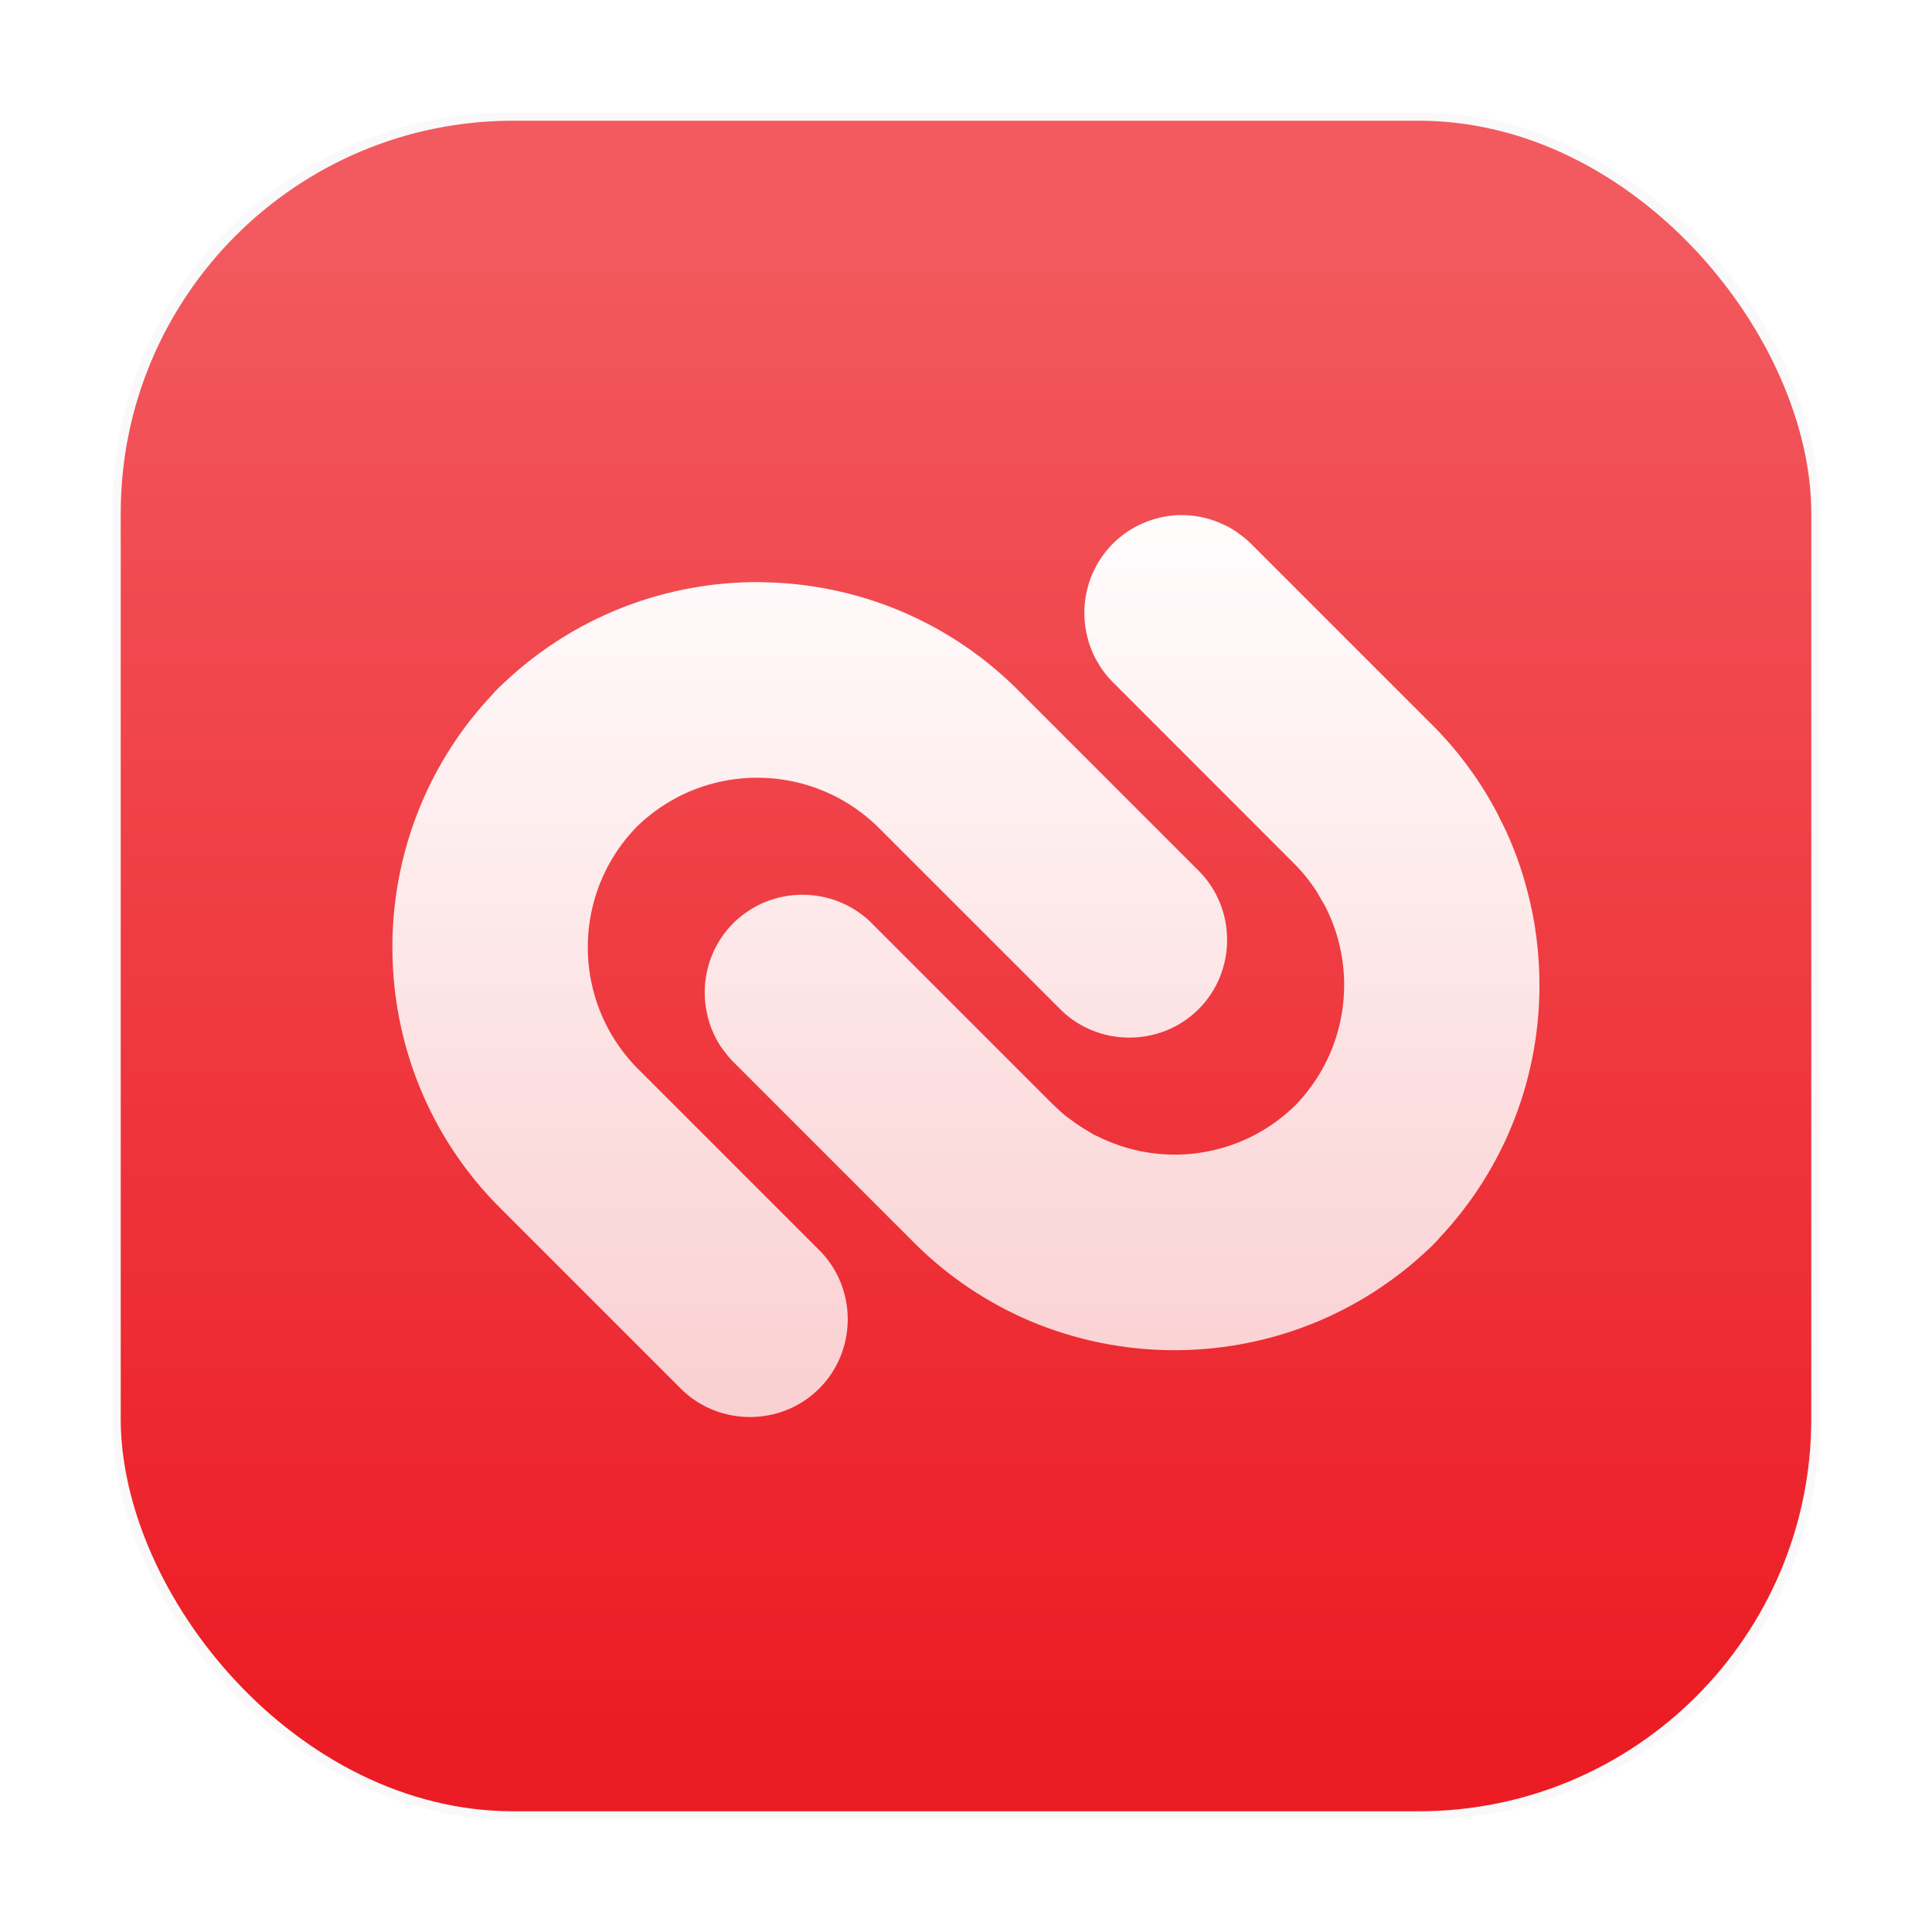 <svg width="64" height="64" version="1.1" xmlns="http://www.w3.org/2000/svg">
 <defs>
  <linearGradient id="linearGradient5816" x1="7.937" x2="7.937" y1="15.081" y2="1.852" gradientTransform="matrix(3.78 0 0 3.78 -.001 .03)" gradientUnits="userSpaceOnUse">
   <stop stop-color="#ec1c24" offset="0"/>
   <stop stop-color="#f25a5f" offset="1"/>
  </linearGradient>
  <filter id="filter837" x="-.027" y="-.027" width="1.054" height="1.054" color-interpolation-filters="sRGB">
   <feGaussianBlur stdDeviation="0.636"/>
  </filter>
  <linearGradient id="linearGradient945" x1="31.736" x2="31.736" y1="45.776" y2="18.189" gradientUnits="userSpaceOnUse">
   <stop stop-color="#fad1d3" offset="0"/>
   <stop stop-color="#fff" stop-opacity=".979" offset="1"/>
  </linearGradient>
 </defs>
 <rect x="3.732" y="3.732" width="56.537" height="56.537" rx="13.126" ry="13.126" filter="url(#filter837)" opacity=".15" stroke-width="3.866"/>
 <rect x="3.999" y="3.999" width="56.002" height="56.002" rx="13.002" ry="13.002" fill="url(#linearGradient5816)" stroke-width="3.78"/>
 <path d="m39.155 17.062c-0.413 1.8e-5 -0.829 0.082-1.219 0.24-5.31e-4 2.15e-4 -0.001-2.15e-4 -0.002 0-0.391 0.159-0.757 0.396-1.072 0.711-0.078 0.079-0.151 0.161-0.22 0.246s-0.132 0.171-0.191 0.26c-2.68e-4 4.06e-4 2.66e-4 0.001 0 0.002-0.059 0.089-0.113 0.181-0.162 0.275-2.42e-4 4.6e-4 2.4e-4 0.001 0 0.002-0.049 0.094-0.094 0.189-0.133 0.286-2.05e-4 5.09e-4 2.04e-4 0.001 0 0.002-0.117 0.292-0.191 0.6-0.22 0.91-0.01 0.104-0.015 0.207-0.015 0.311 5.6e-5 0.104 0.005 0.208 0.015 0.311 0.001 0.013 4e-3 0.027 0.005 0.04 0.019 0.174 0.052 0.346 0.098 0.515 0.005 0.019 0.009 0.039 0.015 0.058 1.66e-4 5.66e-4 -1.66e-4 0.001 0 0.002 0.029 0.1 0.065 0.198 0.104 0.295 2.14e-4 5.33e-4 -2.15e-4 0.001 0 0.002 0.039 0.097 0.084 0.192 0.133 0.286 0.029 0.056 0.064 0.11 0.096 0.164 0.022 0.037 0.041 0.076 0.066 0.113 4.57e-4 6.96e-4 0.001 0.001 0.002 0.002 0.118 0.179 0.254 0.348 0.411 0.504 6.11e-4 6.1e-4 0.001 0.001 0.002 0.002l5.983 5.987 0.002 0.002c0.138 0.138 0.268 0.281 0.389 0.429 2.83e-4 3.46e-4 -2.82e-4 0.002 0 0.002 0.121 0.148 0.234 0.3 0.338 0.457 0.062 0.093 0.113 0.192 0.169 0.287 0.038 0.066 0.081 0.13 0.116 0.197 3.86e-4 7.29e-4 0.001 0.001 0.002 0.002 0.087 0.164 0.165 0.331 0.235 0.5 0.07 0.171 0.131 0.345 0.184 0.52 0.21 0.701 0.283 1.435 0.218 2.158-0.016 0.181-0.041 0.361-0.075 0.54-0.033 0.179-0.075 0.356-0.126 0.531-1.63e-4 5.69e-4 1.64e-4 0.001 0 0.002-0.202 0.703-0.542 1.375-1.019 1.974-3.09e-4 3.87e-4 3.09e-4 0.001 0 0.002-0.119 0.15-0.248 0.293-0.384 0.433-0.14 0.136-0.285 0.265-0.435 0.384-0.449 0.357-0.939 0.638-1.452 0.841-5.1e-4 2.02e-4 -0.001-2.02e-4 -0.002 0-0.514 0.203-1.05 0.328-1.592 0.377-0.519 0.046-1.043 0.019-1.556-0.076-0.023-0.004-0.046-0.006-0.069-0.011-5.76e-4 -1.13e-4 -0.001 1.16e-4 -0.002 0-0.036-0.007-0.07-0.018-0.106-0.025-0.441-0.097-0.871-0.249-1.285-0.451-0.053-0.026-0.108-0.047-0.16-0.075-4.59e-4 -2.43e-4 -0.001 2.42e-4 -0.002 0-0.061-0.032-0.118-0.073-0.178-0.107-0.195-0.112-0.384-0.237-0.568-0.375-0.065-0.048-0.132-0.092-0.195-0.144-3.46e-4 -2.83e-4 -0.002 2.83e-4 -0.002 0-0.134-0.11-0.263-0.229-0.389-0.353-0.013-0.013-0.027-0.023-0.04-0.036l-5.99-5.99c-0.079-0.079-0.159-0.151-0.244-0.22-0.168-0.137-0.349-0.255-0.537-0.353-7.18e-4 -3.75e-4 -0.001-0.002-0.002-0.002-0.093-0.049-0.189-0.092-0.286-0.131-7.15e-4 -2.88e-4 -0.001-0.002-0.002-0.002-0.098-0.039-0.196-0.072-0.297-0.102-0.296-0.087-0.603-0.131-0.91-0.133-0.005-2.7e-5 -0.011 0-0.016 0-0.312 3e-6 -0.623 0.044-0.924 0.133-0.402 0.118-0.784 0.314-1.123 0.59-0.085 0.069-0.167 0.142-0.246 0.22-0.158 0.157-0.295 0.328-0.413 0.508-0.236 0.359-0.394 0.756-0.473 1.166-1.12e-4 5.77e-4 1.11e-4 0.001 0 0.002-0.076 0.395-0.078 0.802-0.007 1.197 0.003 0.015 0.004 0.029 0.007 0.044 0.005 0.025 0.013 0.05 0.018 0.075 0.017 0.078 0.034 0.155 0.056 0.231 0.029 0.1 0.063 0.2 0.102 0.297 2.89e-4 7.17e-4 0.002 0.001 0.002 0.002 0.039 0.097 0.082 0.192 0.131 0.286 3.75e-4 7.17e-4 0.002 0.001 0.002 0.002 0.049 0.093 0.103 0.186 0.162 0.275 0.025 0.038 0.055 0.074 0.082 0.111 0.1 0.138 0.207 0.271 0.331 0.395 6.11e-4 6.09e-4 0.001 0.001 0.002 0.002l5.983 5.985 0.002 0.002c0.146 0.146 0.294 0.287 0.446 0.424 0.757 0.685 1.581 1.257 2.449 1.718 7.27e-4 3.85e-4 0.001 0.001 0.002 0.002 0.173 0.092 0.348 0.179 0.524 0.262 7.35e-4 3.46e-4 0.001 0.002 0.002 0.002 0.176 0.083 0.355 0.161 0.535 0.235 0.181 0.074 0.362 0.144 0.546 0.209 1.274 0.454 2.609 0.692 3.947 0.711 0.007 1.07e-4 0.015-9.4e-5 0.022 0 0.768 0.01 1.536-0.052 2.295-0.186 5.84e-4 -1.03e-4 0.001 1.02e-4 0.002 0 1.897-0.334 3.728-1.117 5.322-2.347 3.7e-4 -2.86e-4 0.002 2.85e-4 0.002 0 0.319-0.246 0.628-0.509 0.926-0.792 0.031-0.027 0.067-0.057 0.118-0.106a1.026 1.026 0 0 0 0.025-0.025c0.018-0.018 0.019-0.022 0.031-0.035l0.033-0.033c2e-3 -0.002 0.01-0.011 0.011-0.013 1e-3 -9.31e-4 0.003-0.003 0.004-0.004 0.091-0.084 0.136-0.143 0.171-0.186 0.14-0.149 0.276-0.3 0.408-0.455 3.08e-4 -3.61e-4 -3.07e-4 -0.002 0-0.002 0.131-0.154 0.258-0.31 0.38-0.469 2.99e-4 -3.9e-4 -2.99e-4 -0.001 0-0.002 0.123-0.159 0.241-0.32 0.355-0.484 0.114-0.164 0.223-0.33 0.328-0.499 0.104-0.168 0.205-0.338 0.3-0.509 2.62e-4 -4.7e-4 -2.62e-4 -0.001 0-0.002 0.191-0.344 0.365-0.693 0.52-1.05 2.25e-4 -5.14e-4 -2.23e-4 -0.001 0-0.002 0.078-0.179 0.151-0.359 0.22-0.54 0.138-0.363 0.258-0.73 0.36-1.103 1.56e-4 -5.67e-4 -1.55e-4 -0.001 0-0.002 0.153-0.558 0.266-1.125 0.338-1.696 7.7e-5 -5.98e-4 -7.5e-5 -0.001 0-0.002 0.142-1.118 0.128-2.251-0.038-3.366-0.004-0.025-0.005-0.051-0.009-0.076-0.029-0.189-0.064-0.378-0.102-0.566-1.17e-4 -5.78e-4 1.19e-4 -0.001 0-0.002-0.009-0.043-0.02-0.085-0.029-0.127-0.06-0.281-0.131-0.56-0.211-0.837-0.015-0.052-0.028-0.105-0.044-0.156-0.056-0.185-0.117-0.369-0.182-0.551-0.065-0.183-0.135-0.364-0.209-0.544-0.074-0.179-0.152-0.357-0.235-0.533-3.46e-4 -7.34e-4 -0.002-0.001-0.002-0.002-0.041-0.088-0.087-0.175-0.131-0.262-0.044-0.088-0.085-0.177-0.131-0.264-0.092-0.173-0.189-0.344-0.289-0.513-2.62e-4 -4.4e-4 2.61e-4 -0.001 0-0.002-0.101-0.169-0.207-0.337-0.317-0.502-2.73e-4 -4.12e-4 2.74e-4 -0.001 0-0.002-0.11-0.165-0.225-0.327-0.344-0.488-2.83e-4 -3.83e-4 2.84e-4 -0.001 0-0.002-0.118-0.161-0.242-0.319-0.369-0.475-5.38e-4 -6.59e-4 -0.001-0.001-0.002-0.002-0.127-0.156-0.259-0.31-0.395-0.46-5.72e-4 -6.32e-4 -0.001-0.001-0.002-0.002-0.136-0.151-0.277-0.299-0.422-0.444l-0.002-0.002-5.987-5.985c-6.1e-4 -6.12e-4 -0.001-0.001-0.002-0.002-0.124-0.124-0.258-0.231-0.397-0.331-0.037-0.027-0.072-0.057-0.109-0.082-4.38e-4 -2.89e-4 -0.001 2.87e-4 -0.002 0-0.09-0.059-0.181-0.114-0.275-0.164-4.9e-4 -2.57e-4 -0.001 2.57e-4 -0.002 0-0.03-0.016-0.061-0.027-0.091-0.042-0.16-0.078-0.325-0.145-0.493-0.195-0.302-0.09-0.615-0.137-0.926-0.136zm-13.908 2.222c-3.067-0.039-6.154 1.072-8.54 3.325-0.002 0.002-5e-3 0.003-0.007 0.005-0.046 0.04-0.091 0.081-0.135 0.124a1.026 1.026 0 0 0-0.004 0.004c-0.07 0.07-0.074 0.074-0.038 0.042 0.009-0.009-0.016 0.013-0.075 0.073-0.051 0.051-0.088 0.092-0.124 0.133-0.003 0.003-0.004 0.008-0.007 0.011-4.505 4.775-4.423 12.341 0.246 17.01l5.987 5.987c1.258 1.256 3.329 1.256 4.587 0 1.259-1.258 1.26-3.329 0.002-4.585l-5.989-5.989c-2.22-2.219-2.237-5.796-0.055-8.037 2.241-2.183 5.814-2.165 8.036 0.055l5.988 5.987c1.257 1.259 3.329 1.257 4.587 0 1.256-1.257 1.259-3.328 0-4.585l-5.988-5.988c-2.336-2.336-5.402-3.529-8.472-3.568z" fill="url(#linearGradient945)" stroke-width=".932"/>
</svg>
